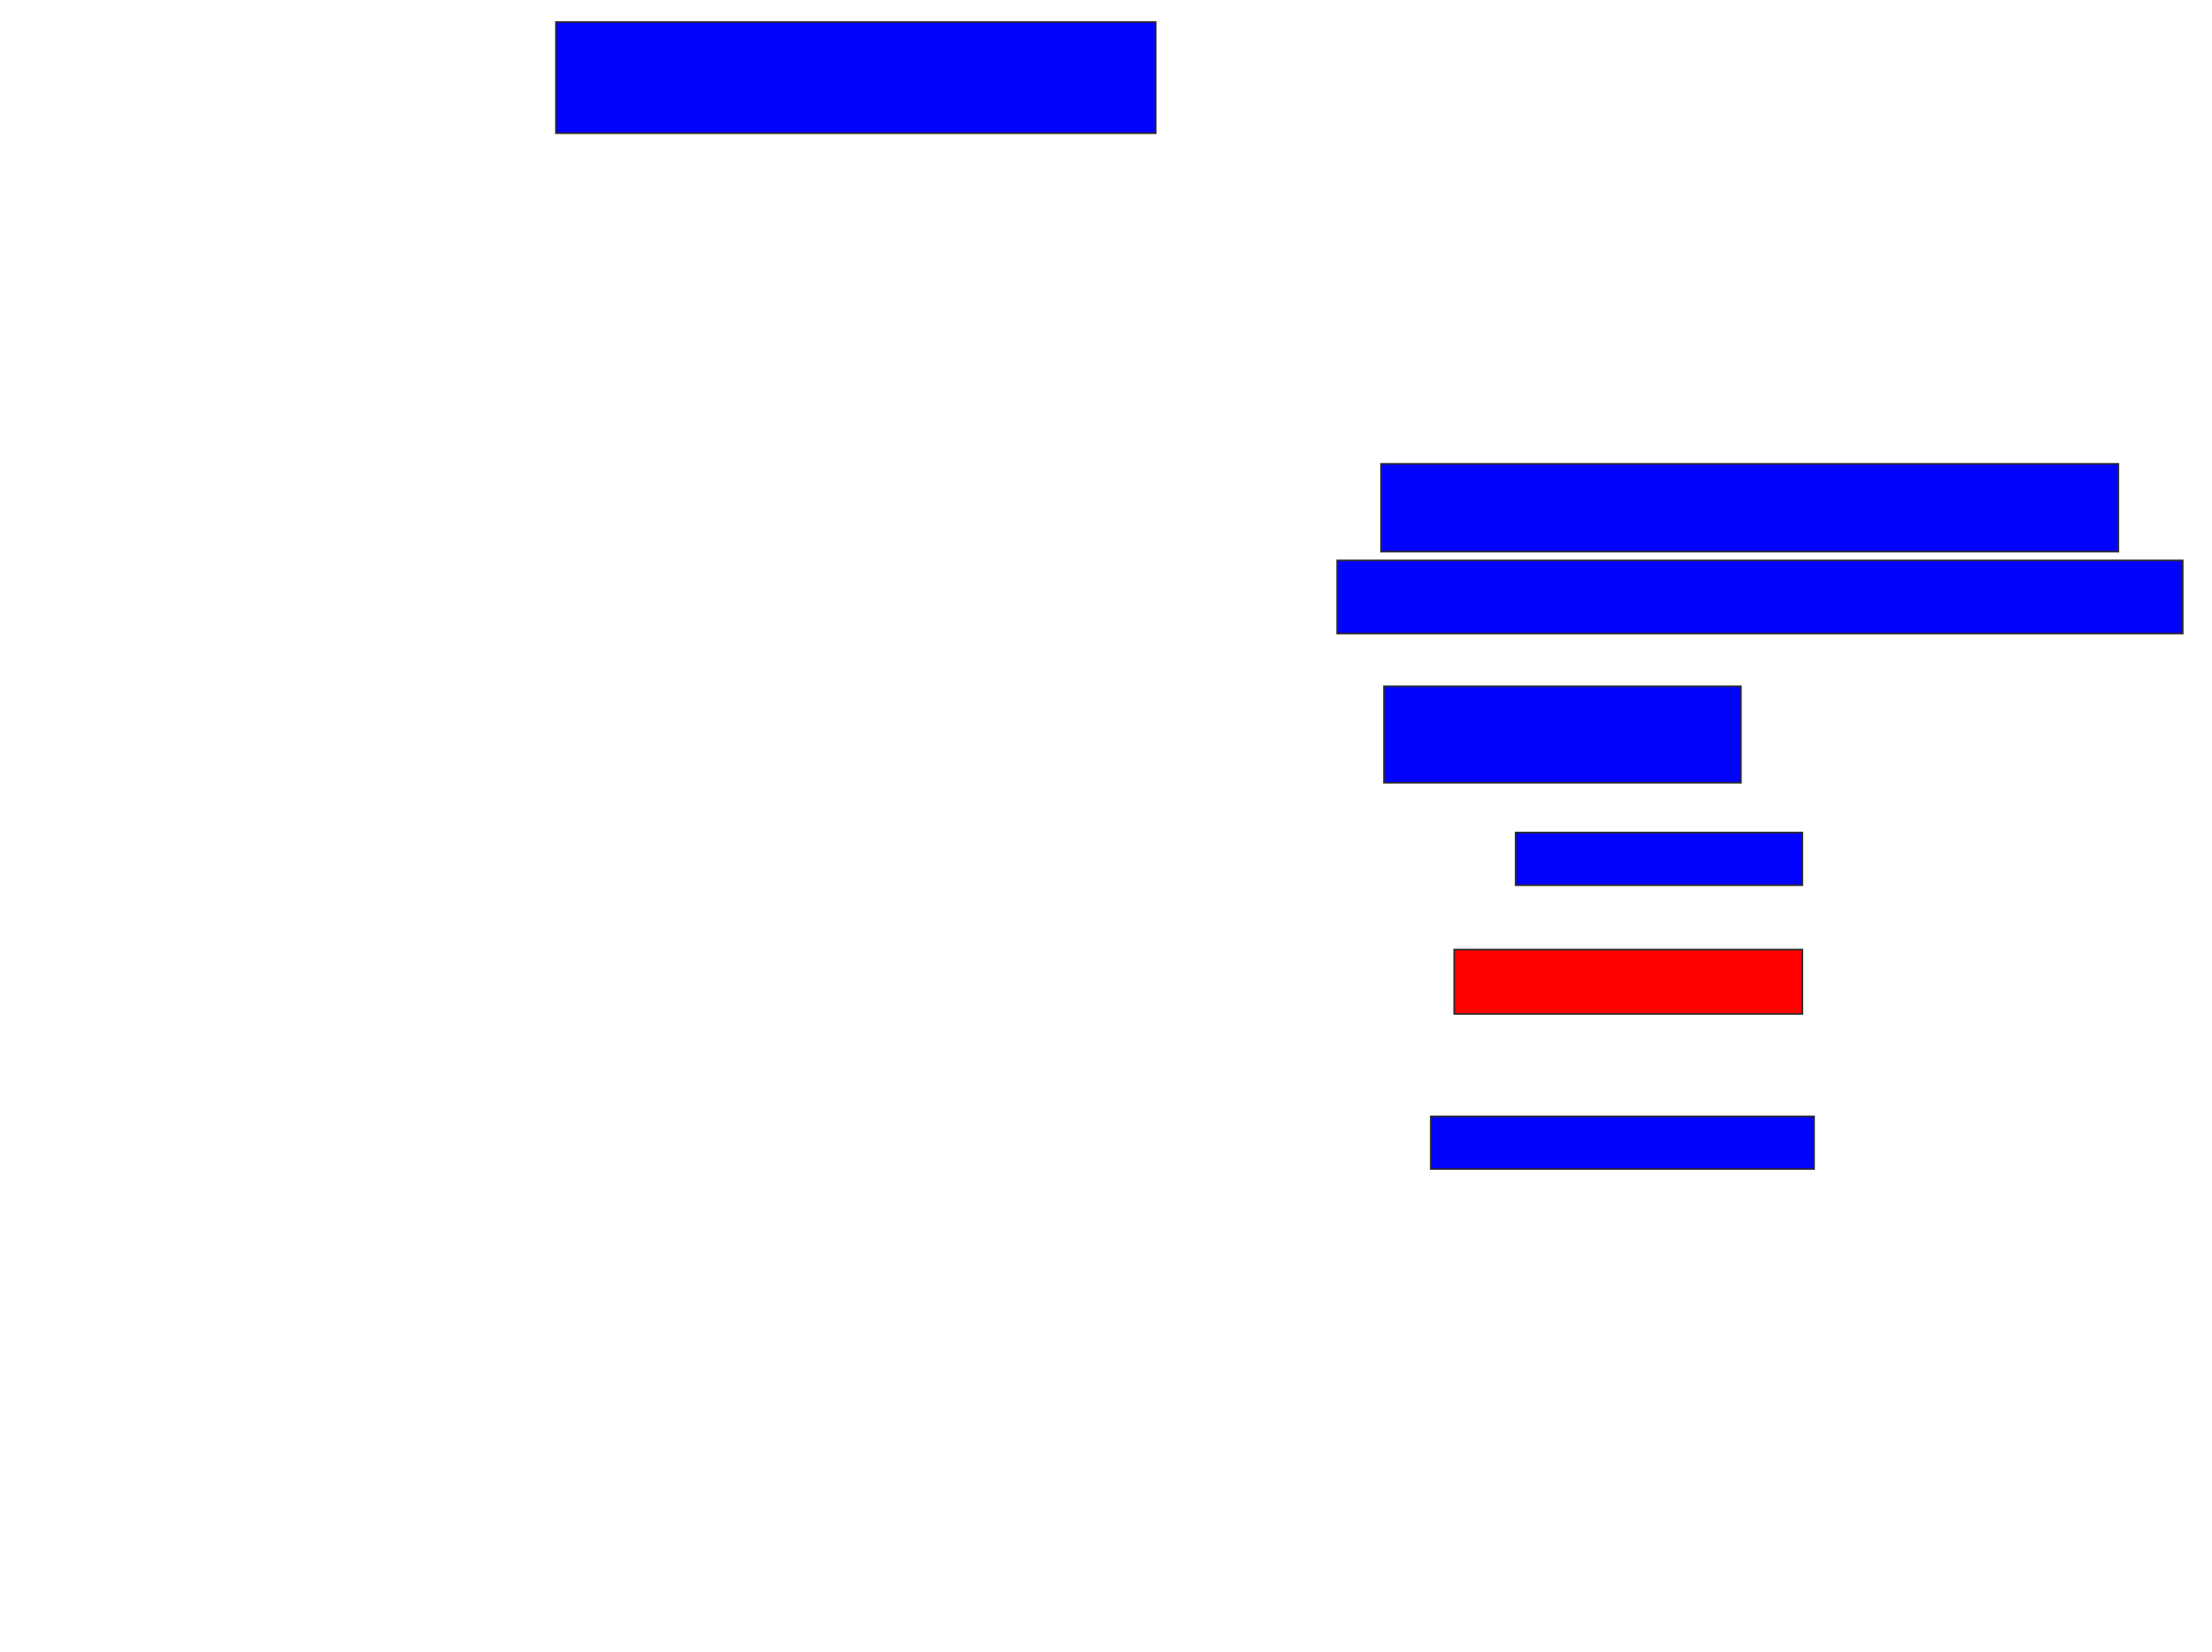 <svg xmlns="http://www.w3.org/2000/svg" width="1350" height="1008">
 <!-- Created with Image Occlusion Enhanced -->
 <g>
  <title>Labels</title>
 </g>
 <g>
  <title>Masks</title>
  <rect id="ecb624a573704cc9b77888bd2cec8a7e-ao-1" height="67.857" width="366.071" y="13.429" x="339.286" stroke="#2D2D2D" fill="#0203ff"/>
  <rect id="ecb624a573704cc9b77888bd2cec8a7e-ao-2" height="53.571" width="450" y="283.071" x="842.857" stroke="#2D2D2D" fill="#0203ff"/>
  <rect id="ecb624a573704cc9b77888bd2cec8a7e-ao-3" height="44.643" width="516.071" y="342" x="816.071" stroke="#2D2D2D" fill="#0203ff"/>
  <rect id="ecb624a573704cc9b77888bd2cec8a7e-ao-4" height="58.929" width="217.857" y="418.786" x="844.643" stroke="#2D2D2D" fill="#0203ff"/>
  <rect id="ecb624a573704cc9b77888bd2cec8a7e-ao-5" height="32.143" width="175" y="508.071" x="925" stroke="#2D2D2D" fill="#0203ff"/>
  <rect id="ecb624a573704cc9b77888bd2cec8a7e-ao-6" height="39.286" width="212.5" y="579.5" x="887.5" stroke="#2D2D2D" fill="#ff0200" class="qshape"/>
  <rect id="ecb624a573704cc9b77888bd2cec8a7e-ao-7" height="32.143" width="233.929" y="681.286" x="873.214" stroke="#2D2D2D" fill="#0203ff"/>
 </g>
</svg>